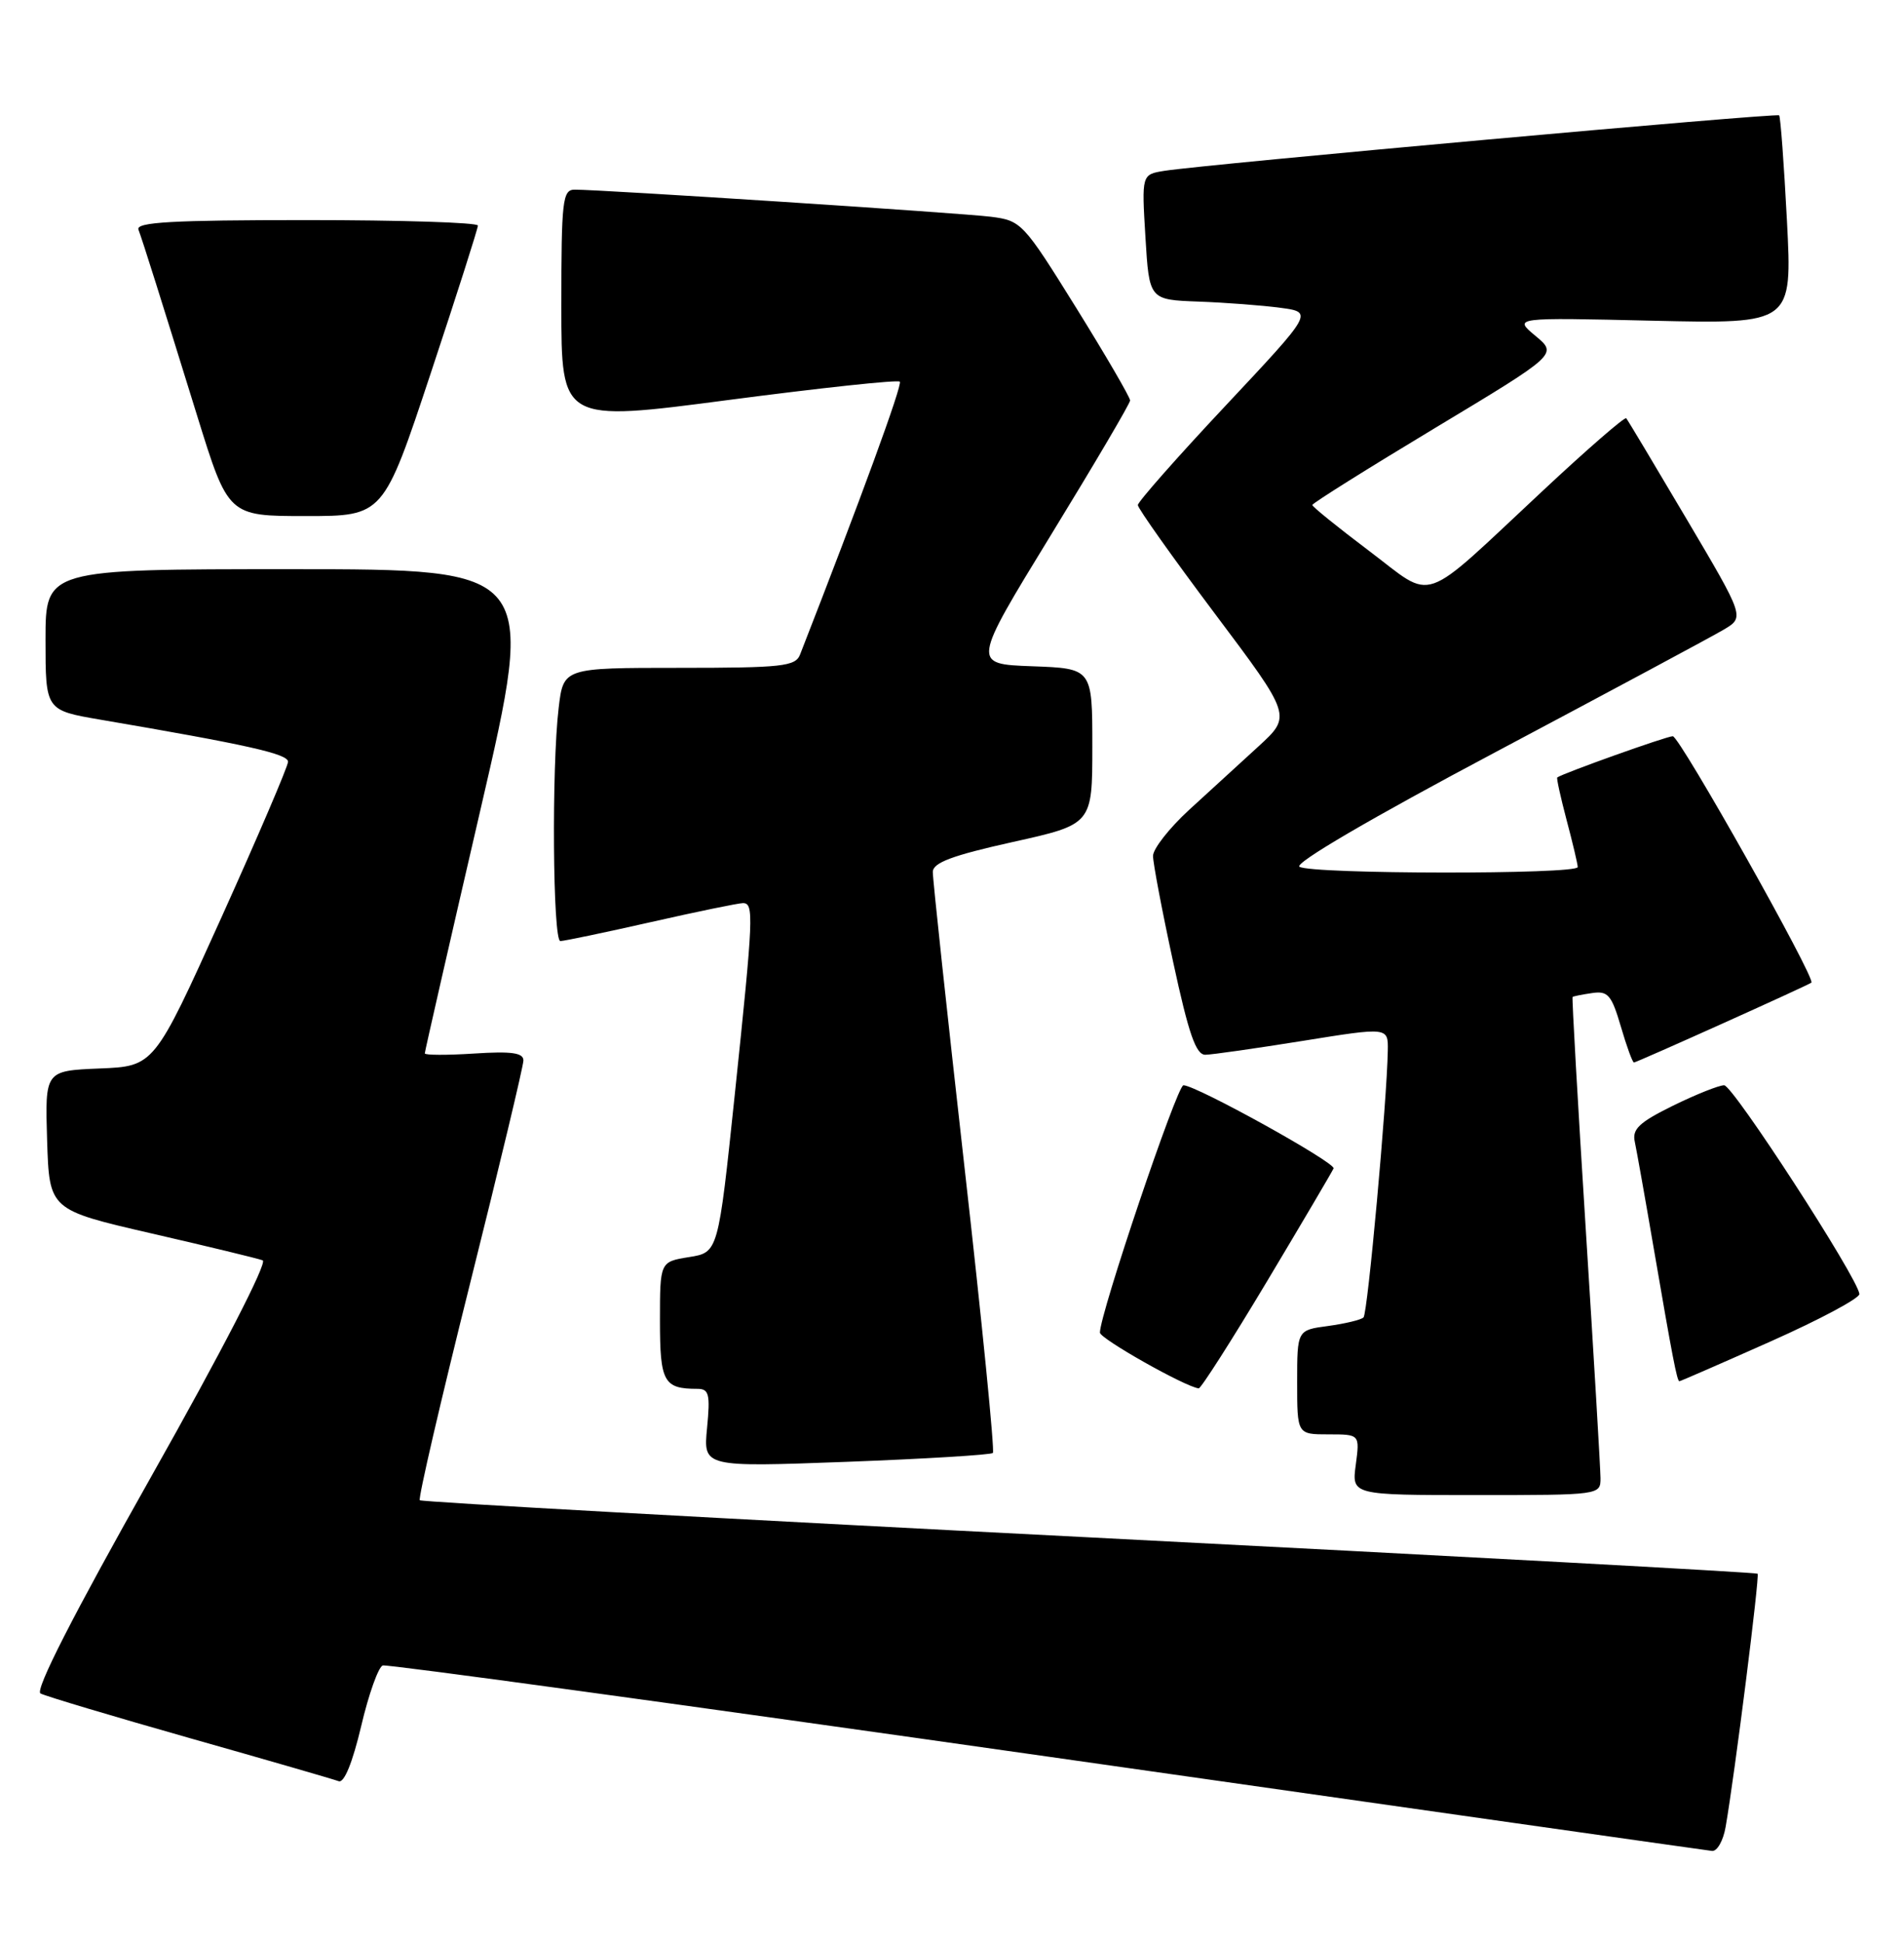 <?xml version="1.0" encoding="UTF-8" standalone="no"?>
<!DOCTYPE svg PUBLIC "-//W3C//DTD SVG 1.1//EN" "http://www.w3.org/Graphics/SVG/1.1/DTD/svg11.dtd" >
<svg xmlns="http://www.w3.org/2000/svg" xmlns:xlink="http://www.w3.org/1999/xlink" version="1.1" viewBox="0 0 251 256">
 <g >
 <path fill="currentColor"
d=" M 227.48 240.75 C 228.68 233.90 231.99 207.66 231.70 207.36 C 231.52 207.19 191.87 205.04 143.57 202.57 C 95.28 200.11 55.58 197.91 55.34 197.68 C 55.11 197.45 58.09 184.61 61.96 169.15 C 65.83 153.70 69.00 140.46 69.00 139.73 C 69.00 138.72 67.44 138.50 62.50 138.82 C 58.93 139.05 56.00 139.04 56.00 138.80 C 56.00 138.55 59.30 124.10 63.34 106.68 C 70.68 75.00 70.68 75.00 38.34 75.00 C 6.00 75.00 6.00 75.00 6.00 84.30 C 6.00 93.59 6.00 93.59 13.25 94.83 C 32.64 98.14 38.00 99.34 37.97 100.38 C 37.96 100.99 33.98 110.28 29.14 121.00 C 20.32 140.50 20.32 140.50 13.12 140.79 C 5.93 141.09 5.93 141.09 6.21 150.25 C 6.50 159.42 6.50 159.42 20.00 162.53 C 27.43 164.24 34.01 165.83 34.63 166.07 C 35.30 166.32 29.28 178.00 19.97 194.50 C 9.62 212.85 4.58 222.72 5.34 223.14 C 5.98 223.49 14.82 226.13 25.00 229.02 C 35.17 231.90 44.02 234.46 44.65 234.70 C 45.37 234.97 46.47 232.26 47.61 227.46 C 48.60 223.23 49.89 219.63 50.46 219.45 C 51.03 219.27 90.42 224.67 138.00 231.44 C 185.58 238.22 225.04 243.82 225.70 243.89 C 226.37 243.95 227.17 242.54 227.48 240.75 Z  M 210.99 194.75 C 210.98 193.51 210.11 178.78 209.05 162.02 C 207.99 145.26 207.21 131.46 207.31 131.37 C 207.42 131.27 208.57 131.04 209.89 130.85 C 211.97 130.54 212.45 131.11 213.67 135.25 C 214.43 137.86 215.21 140.00 215.40 140.00 C 215.75 140.00 238.30 129.86 238.79 129.48 C 239.42 128.99 221.43 97.02 220.52 97.01 C 219.74 97.00 206.11 101.86 205.29 102.44 C 205.17 102.53 205.73 105.05 206.52 108.05 C 207.32 111.05 207.98 113.84 207.99 114.25 C 208.00 115.24 172.86 115.20 171.31 114.21 C 170.58 113.75 180.75 107.80 197.31 99.02 C 212.26 91.08 225.73 83.86 227.24 82.96 C 229.99 81.33 229.99 81.33 222.35 68.41 C 218.15 61.31 214.57 55.32 214.38 55.11 C 214.20 54.89 209.27 59.16 203.44 64.61 C 186.92 80.01 189.27 79.20 180.47 72.58 C 176.36 69.48 173.00 66.77 173.00 66.54 C 173.00 66.31 180.28 61.75 189.17 56.40 C 205.33 46.68 205.33 46.68 202.42 44.26 C 199.50 41.83 199.50 41.83 217.89 42.26 C 236.27 42.68 236.27 42.68 235.57 29.11 C 235.18 21.64 234.72 15.38 234.54 15.20 C 234.20 14.86 158.84 21.66 153.50 22.51 C 150.50 22.99 150.50 22.99 151.00 31.25 C 151.50 39.50 151.50 39.50 158.00 39.74 C 161.57 39.87 166.44 40.24 168.81 40.56 C 173.12 41.14 173.12 41.14 161.56 53.46 C 155.20 60.23 150.00 66.13 150.00 66.55 C 150.00 66.98 154.56 73.41 160.14 80.84 C 170.28 94.34 170.28 94.34 165.89 98.36 C 163.48 100.56 159.36 104.33 156.75 106.72 C 154.14 109.12 152.00 111.85 152.00 112.78 C 152.00 113.72 153.19 120.00 154.65 126.74 C 156.70 136.24 157.66 139.00 158.90 138.98 C 159.78 138.97 165.56 138.14 171.75 137.15 C 183.00 135.34 183.00 135.34 182.95 138.42 C 182.84 145.07 180.30 173.04 179.75 173.59 C 179.43 173.91 177.33 174.41 175.08 174.72 C 171.00 175.26 171.00 175.26 171.00 182.13 C 171.00 189.00 171.00 189.00 175.13 189.00 C 179.26 189.00 179.26 189.00 178.73 193.00 C 178.19 197.00 178.19 197.00 194.60 197.00 C 210.95 197.00 211.00 196.99 210.99 194.75 Z  M 130.89 191.45 C 131.14 191.19 129.46 174.22 127.14 153.74 C 124.83 133.26 122.95 115.78 122.97 114.89 C 122.99 113.67 125.53 112.72 133.50 110.95 C 144.00 108.62 144.00 108.62 144.00 98.35 C 144.00 88.08 144.00 88.08 136.06 87.79 C 128.13 87.50 128.13 87.50 138.54 70.50 C 144.27 61.15 148.97 53.17 148.98 52.77 C 148.99 52.37 145.79 46.87 141.87 40.56 C 134.89 29.34 134.64 29.07 130.62 28.56 C 126.62 28.06 79.27 24.98 75.75 24.99 C 74.16 25.00 74.00 26.40 74.00 40.30 C 74.00 55.60 74.00 55.60 96.07 52.70 C 108.21 51.11 118.36 50.02 118.62 50.29 C 119.00 50.67 113.40 65.96 105.47 86.25 C 104.86 87.81 103.13 88.00 89.53 88.00 C 74.28 88.00 74.28 88.00 73.65 93.25 C 72.71 101.08 72.87 124.00 73.87 124.00 C 74.34 124.00 79.71 122.88 85.81 121.50 C 91.90 120.12 97.36 119.00 97.94 119.00 C 99.41 119.00 99.33 120.69 96.86 144.26 C 94.68 165.03 94.68 165.03 90.84 165.64 C 87.00 166.26 87.00 166.26 87.00 174.02 C 87.00 182.10 87.49 183.00 91.93 183.00 C 93.47 183.00 93.64 183.70 93.21 188.16 C 92.71 193.32 92.71 193.32 111.57 192.62 C 121.93 192.23 130.63 191.70 130.89 191.45 Z  M 167.02 168.85 C 171.68 161.06 175.63 154.36 175.80 153.96 C 176.10 153.20 157.68 143.00 156.01 143.00 C 155.17 143.00 145.00 173.11 145.00 175.59 C 145.00 176.39 156.23 182.73 158.02 182.94 C 158.31 182.97 162.36 176.63 167.02 168.85 Z  M 233.43 176.75 C 239.92 173.86 245.18 171.05 245.12 170.50 C 244.88 168.33 228.45 143.00 227.29 143.00 C 226.60 143.00 223.57 144.21 220.55 145.69 C 216.10 147.88 215.14 148.78 215.51 150.44 C 215.75 151.57 216.88 157.90 218.01 164.50 C 220.46 178.77 221.08 182.00 221.39 182.00 C 221.52 182.00 226.94 179.64 233.43 176.75 Z  M 56.77 49.22 C 60.20 38.89 63.00 30.12 63.00 29.72 C 63.00 29.32 52.83 29.00 40.39 29.00 C 22.73 29.00 17.89 29.27 18.25 30.25 C 18.88 31.95 21.11 39.04 25.98 54.75 C 30.09 68.00 30.09 68.00 40.31 68.00 C 50.54 68.00 50.54 68.00 56.77 49.22 Z "/>
</g>
</svg>